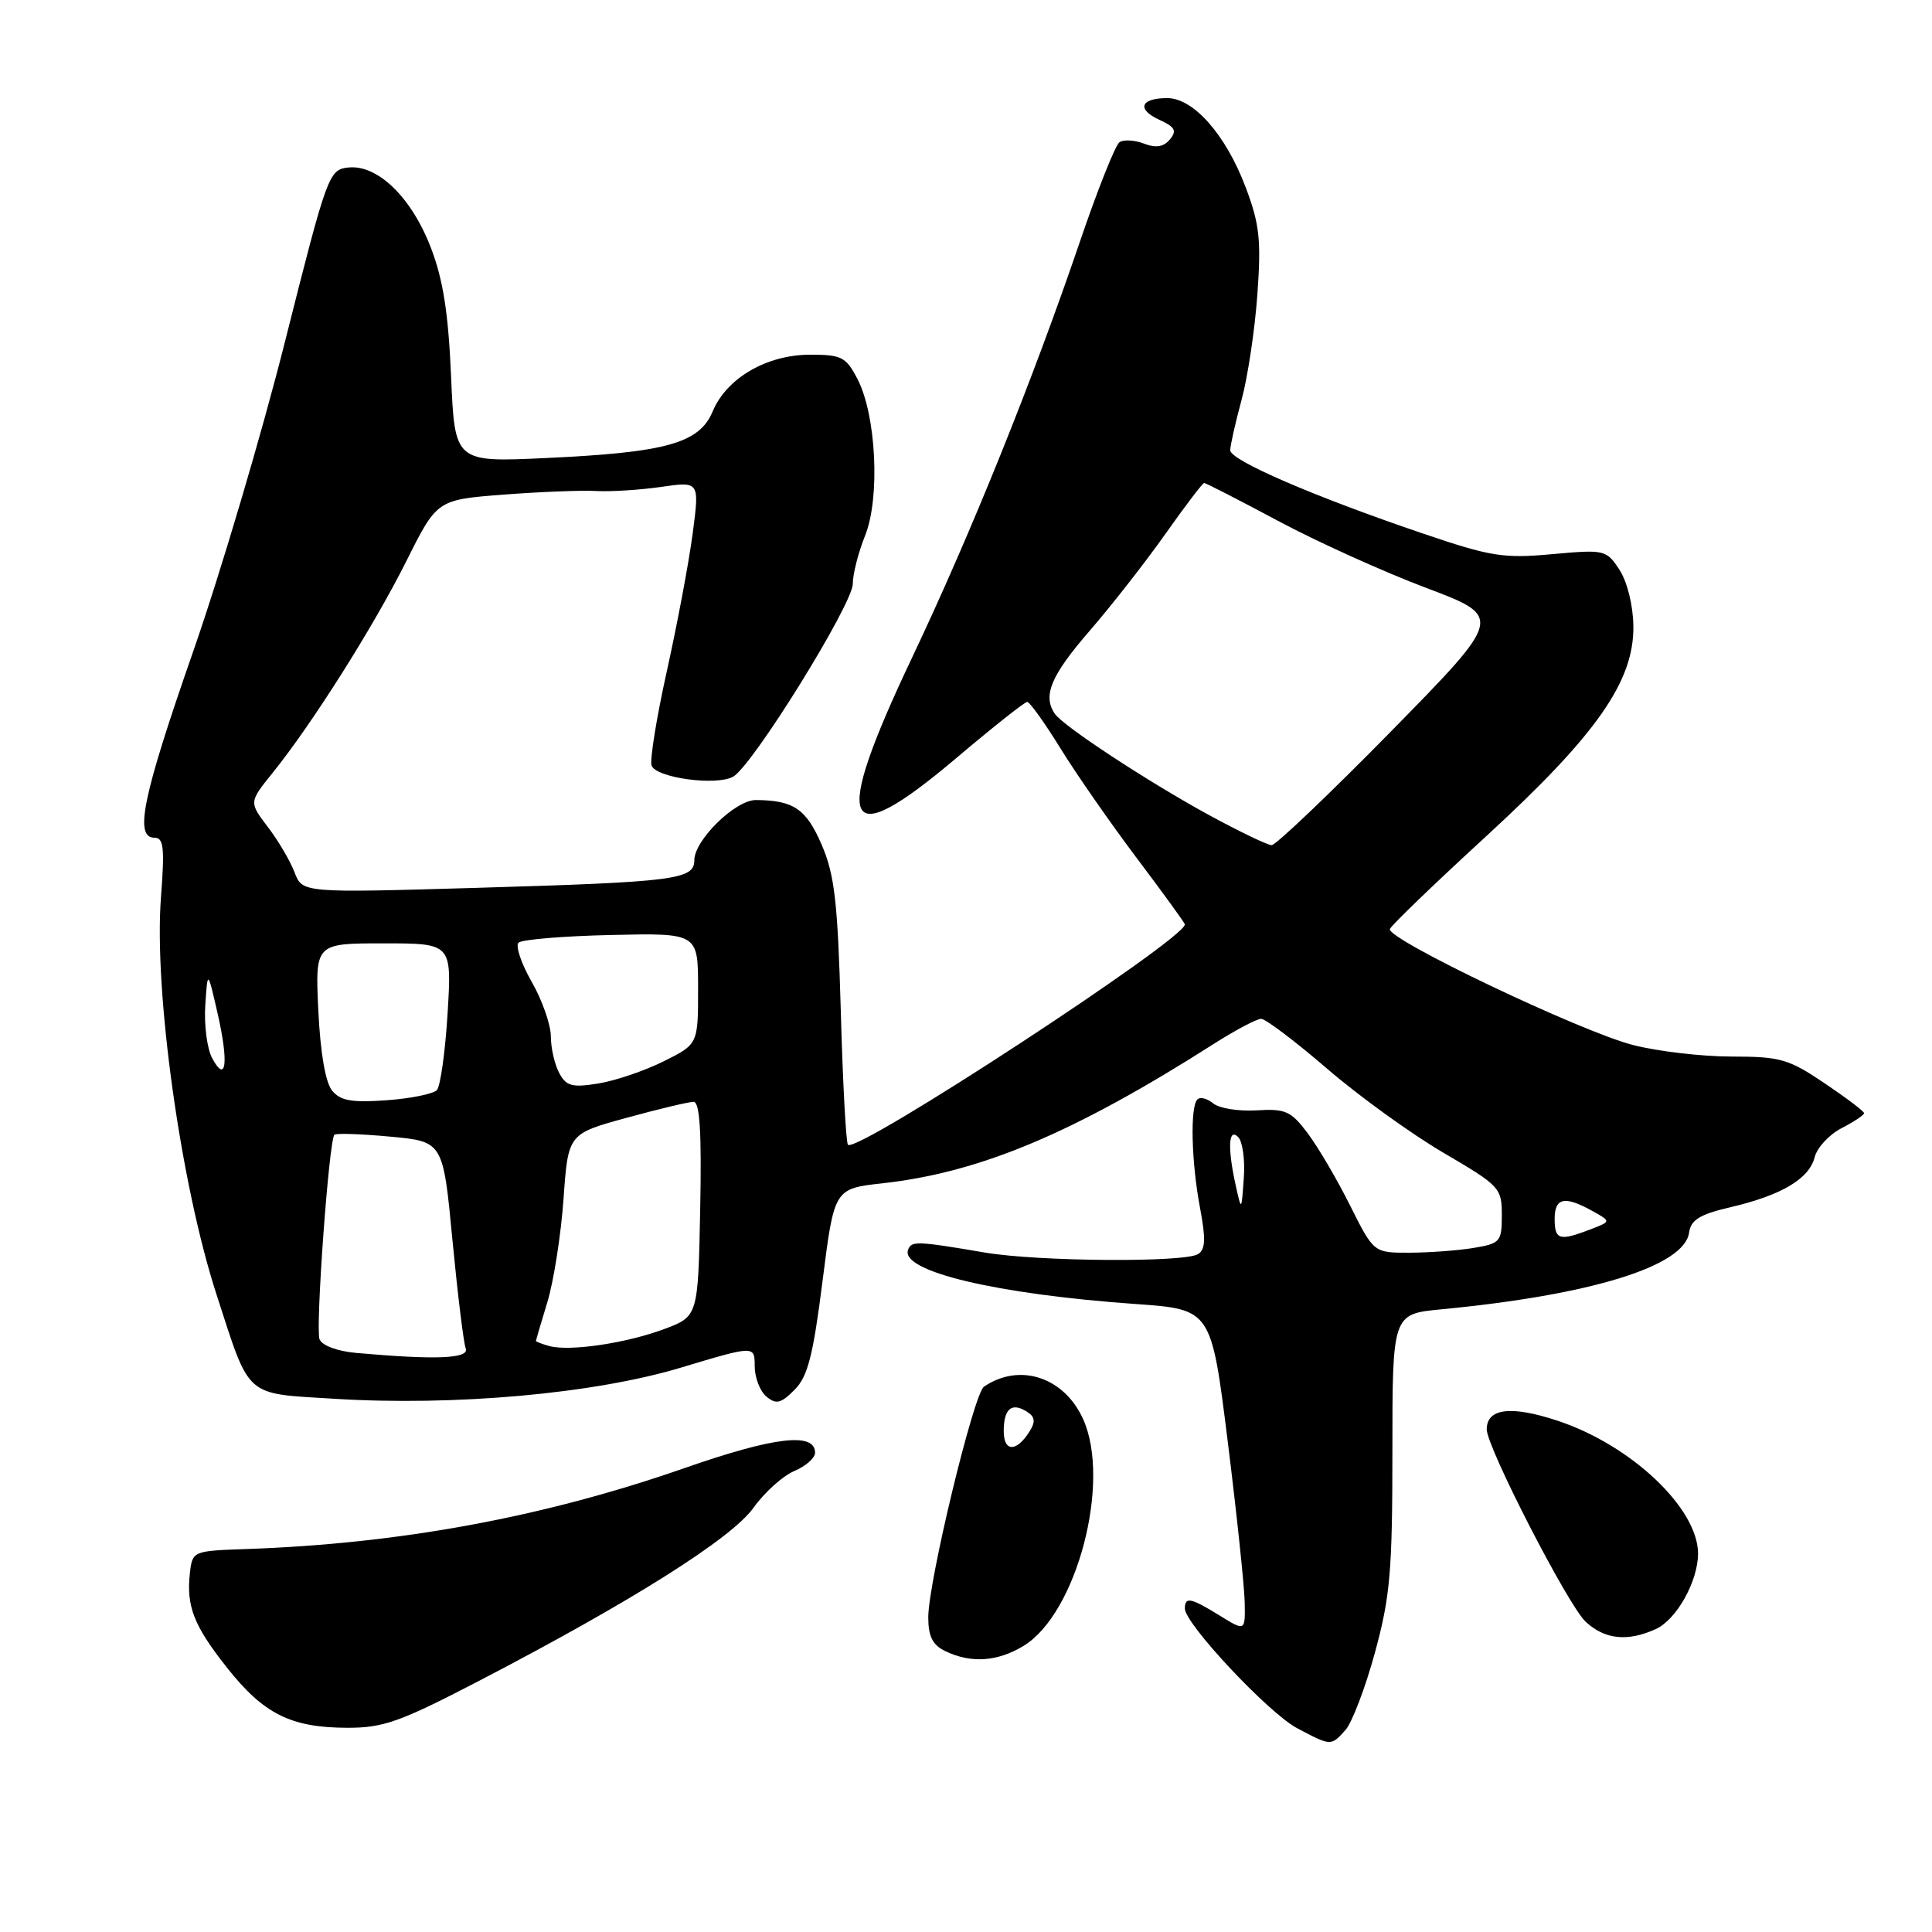 <?xml version="1.0" encoding="UTF-8" standalone="no"?>
<!DOCTYPE svg PUBLIC "-//W3C//DTD SVG 1.1//EN" "http://www.w3.org/Graphics/SVG/1.1/DTD/svg11.dtd" >
<svg xmlns="http://www.w3.org/2000/svg" xmlns:xlink="http://www.w3.org/1999/xlink" version="1.1" viewBox="0 0 256 256">
 <g >
 <path fill="currentColor"
d=" M 178.27 229.25 C 179.14 228.29 180.90 223.68 182.18 219.00 C 184.21 211.56 184.50 208.23 184.50 192.30 C 184.50 174.11 184.50 174.11 191.00 173.49 C 210.87 171.59 223.18 167.78 223.81 163.34 C 224.05 161.63 225.22 160.91 229.31 159.96 C 236.07 158.37 239.73 156.20 240.45 153.34 C 240.77 152.07 242.37 150.34 244.01 149.49 C 245.66 148.64 247.00 147.75 247.00 147.50 C 247.00 147.25 244.64 145.47 241.76 143.53 C 237.00 140.32 235.89 140.00 229.47 140.00 C 225.59 140.00 219.74 139.32 216.46 138.49 C 209.54 136.74 183.68 124.41 184.17 123.10 C 184.35 122.61 190.07 117.10 196.87 110.86 C 211.57 97.36 216.54 90.27 216.43 82.93 C 216.39 80.19 215.61 77.06 214.58 75.49 C 212.85 72.85 212.64 72.80 205.66 73.43 C 199.20 74.02 197.53 73.75 188.50 70.68 C 174.05 65.77 163.00 60.99 163.01 59.66 C 163.02 59.02 163.69 56.02 164.51 53.00 C 165.33 49.98 166.28 43.67 166.61 39.00 C 167.13 31.76 166.89 29.66 165.05 24.80 C 162.42 17.84 158.15 13.00 154.66 13.00 C 151.10 13.00 150.58 14.49 153.63 15.88 C 155.70 16.82 155.97 17.33 155.02 18.47 C 154.20 19.47 153.17 19.64 151.59 19.03 C 150.35 18.56 148.89 18.47 148.34 18.84 C 147.80 19.20 145.44 25.12 143.10 32.00 C 136.80 50.50 128.67 70.65 120.90 87.04 C 110.11 109.77 111.59 113.24 126.64 100.51 C 131.51 96.39 135.77 93.01 136.11 93.01 C 136.44 93.00 138.44 95.80 140.56 99.23 C 142.67 102.65 147.24 109.21 150.70 113.80 C 154.17 118.40 157.00 122.31 157.00 122.49 C 157.00 124.46 113.55 152.88 112.36 151.69 C 112.10 151.43 111.67 143.45 111.41 133.96 C 111.00 119.50 110.59 115.91 108.88 111.94 C 106.83 107.18 105.16 106.04 100.15 106.01 C 97.44 106.00 92.00 111.32 92.00 113.99 C 92.00 116.55 89.43 116.87 63.29 117.64 C 40.07 118.32 40.07 118.32 39.03 115.59 C 38.46 114.09 36.87 111.38 35.49 109.58 C 32.99 106.29 32.99 106.29 36.13 102.40 C 41.32 95.97 49.50 83.03 53.84 74.36 C 57.91 66.22 57.91 66.22 66.71 65.54 C 71.54 65.17 77.08 64.95 79.00 65.06 C 80.92 65.17 84.79 64.92 87.59 64.52 C 92.69 63.78 92.69 63.78 91.79 70.64 C 91.30 74.41 89.76 82.60 88.38 88.84 C 86.99 95.08 86.08 100.76 86.34 101.45 C 86.96 103.07 94.85 104.15 97.12 102.93 C 99.65 101.58 113.00 80.07 113.00 77.35 C 113.00 76.08 113.73 73.21 114.63 70.97 C 116.64 65.96 116.11 55.04 113.63 50.24 C 112.10 47.30 111.53 47.00 107.34 47.00 C 101.60 47.00 96.27 50.10 94.43 54.52 C 92.67 58.73 88.30 59.95 72.38 60.69 C 60.26 61.26 60.26 61.26 59.77 49.88 C 59.41 41.46 58.71 37.01 57.08 32.79 C 54.51 26.11 49.99 21.75 46.11 22.20 C 43.58 22.49 43.33 23.18 37.83 45.00 C 34.72 57.38 29.20 75.99 25.58 86.37 C 18.89 105.55 17.76 111.00 20.47 111.00 C 21.69 111.00 21.83 112.34 21.33 118.88 C 20.37 131.29 23.95 156.93 28.68 171.50 C 33.18 185.37 32.31 184.60 44.20 185.34 C 60.22 186.34 78.73 184.68 90.25 181.21 C 100.00 178.28 100.00 178.28 100.00 181.02 C 100.00 182.52 100.70 184.34 101.55 185.05 C 102.85 186.12 103.46 185.98 105.27 184.17 C 107.03 182.41 107.73 179.70 108.99 169.75 C 110.54 157.50 110.54 157.50 116.96 156.79 C 129.88 155.36 142.30 150.13 160.77 138.36 C 163.67 136.51 166.52 135.00 167.11 135.00 C 167.69 135.00 171.62 137.97 175.84 141.60 C 180.05 145.23 186.99 150.24 191.25 152.74 C 198.72 157.11 199.00 157.40 199.00 161.00 C 199.00 164.54 198.80 164.77 195.25 165.36 C 193.19 165.70 189.37 165.98 186.76 165.99 C 182.03 166.00 182.03 166.00 178.90 159.75 C 177.19 156.31 174.66 152.01 173.29 150.18 C 171.06 147.21 170.34 146.89 166.48 147.13 C 164.12 147.27 161.53 146.86 160.75 146.20 C 159.96 145.55 159.02 145.31 158.66 145.68 C 157.68 146.65 157.86 153.99 159.01 160.05 C 159.78 164.13 159.73 165.56 158.76 166.17 C 156.96 167.31 137.61 167.17 130.50 165.97 C 121.46 164.43 120.75 164.41 120.32 165.62 C 119.31 168.46 132.03 171.49 150.50 172.79 C 160.50 173.50 160.50 173.50 162.68 191.00 C 163.88 200.62 164.89 210.22 164.93 212.33 C 165.00 216.16 165.00 216.16 161.63 214.08 C 157.78 211.70 157.00 211.54 157.00 213.14 C 157.00 215.16 168.11 227.01 171.87 228.99 C 176.38 231.38 176.35 231.38 178.27 229.25 Z  M 63.50 222.71 C 83.68 212.22 96.93 203.86 99.84 199.79 C 101.30 197.74 103.74 195.55 105.25 194.92 C 106.76 194.28 108.00 193.19 108.00 192.50 C 108.00 189.74 102.62 190.37 90.70 194.53 C 72.00 201.05 52.90 204.57 32.50 205.26 C 25.60 205.50 25.50 205.54 25.17 208.37 C 24.66 212.83 25.66 215.39 30.09 220.99 C 34.93 227.11 38.54 228.92 46.00 228.94 C 50.81 228.95 53.00 228.17 63.50 222.71 Z  M 135.64 218.08 C 142.69 213.78 147.26 196.35 143.52 188.04 C 141.00 182.46 135.11 180.53 130.38 183.74 C 129.02 184.67 123.00 209.60 123.00 214.31 C 123.00 216.83 123.57 217.97 125.25 218.78 C 128.67 220.43 132.17 220.19 135.64 218.08 Z  M 219.40 215.86 C 222.16 214.61 225.00 209.51 225.00 205.85 C 224.99 199.86 216.15 191.49 206.41 188.26 C 200.23 186.21 197.00 186.60 197.00 189.40 C 197.00 191.76 207.77 212.71 210.10 214.88 C 212.64 217.25 215.67 217.56 219.40 215.86 Z  M 47.20 179.27 C 44.69 179.04 42.66 178.29 42.34 177.46 C 41.78 176.00 43.59 151.08 44.31 150.36 C 44.53 150.14 47.86 150.25 51.71 150.61 C 58.71 151.26 58.71 151.26 59.95 164.31 C 60.64 171.49 61.43 177.95 61.71 178.68 C 62.22 180.03 57.72 180.21 47.20 179.27 Z  M 72.75 178.35 C 71.79 178.08 71.00 177.77 71.01 177.68 C 71.02 177.58 71.70 175.25 72.54 172.50 C 73.37 169.75 74.33 163.62 74.67 158.87 C 75.28 150.24 75.28 150.24 83.01 148.12 C 87.26 146.95 91.26 146.00 91.90 146.00 C 92.73 146.00 92.98 149.96 92.78 160.22 C 92.50 174.44 92.50 174.44 87.95 176.13 C 82.87 178.01 75.42 179.10 72.75 178.35 Z  M 206.00 161.50 C 206.00 158.69 207.33 158.42 211.00 160.46 C 213.50 161.85 213.50 161.85 210.68 162.92 C 206.62 164.48 206.00 164.29 206.00 161.50 Z  M 163.75 157.12 C 162.64 152.13 162.77 149.37 164.06 150.66 C 164.65 151.25 164.99 153.70 164.81 156.11 C 164.50 160.50 164.50 160.50 163.75 157.12 Z  M 44.01 144.52 C 43.13 143.45 42.45 139.53 42.18 133.91 C 41.76 125.00 41.76 125.00 50.81 125.00 C 59.87 125.00 59.87 125.00 59.31 134.25 C 59.00 139.34 58.36 143.92 57.89 144.44 C 57.42 144.95 54.42 145.56 51.22 145.79 C 46.63 146.12 45.12 145.86 44.01 144.52 Z  M 74.10 142.18 C 73.49 141.05 72.99 138.86 72.99 137.32 C 72.98 135.77 71.84 132.51 70.45 130.09 C 69.06 127.66 68.28 125.33 68.71 124.91 C 69.15 124.49 74.67 124.03 81.00 123.89 C 92.50 123.63 92.50 123.63 92.50 130.99 C 92.50 138.36 92.50 138.36 87.92 140.64 C 85.41 141.89 81.51 143.21 79.27 143.57 C 75.80 144.13 75.03 143.92 74.10 142.18 Z  M 28.11 140.21 C 27.44 138.96 27.03 135.81 27.20 133.22 C 27.51 128.50 27.51 128.50 28.83 134.27 C 30.32 140.80 29.98 143.69 28.11 140.21 Z  M 160.22 108.01 C 152.09 103.57 140.89 96.22 139.77 94.58 C 138.13 92.19 139.25 89.52 144.33 83.65 C 147.26 80.27 151.80 74.46 154.42 70.75 C 157.04 67.04 159.35 64.00 159.56 64.00 C 159.78 64.00 164.17 66.25 169.33 69.01 C 174.48 71.77 183.31 75.76 188.95 77.89 C 199.19 81.75 199.19 81.75 184.35 96.88 C 176.18 105.20 169.05 111.99 168.50 111.99 C 167.95 111.98 164.23 110.19 160.22 108.01 Z  M 133.00 189.64 C 133.00 186.67 134.04 185.78 136.05 187.04 C 137.14 187.72 137.24 188.36 136.43 189.66 C 134.70 192.43 133.00 192.42 133.00 189.64 Z "/>
</g>
</svg>